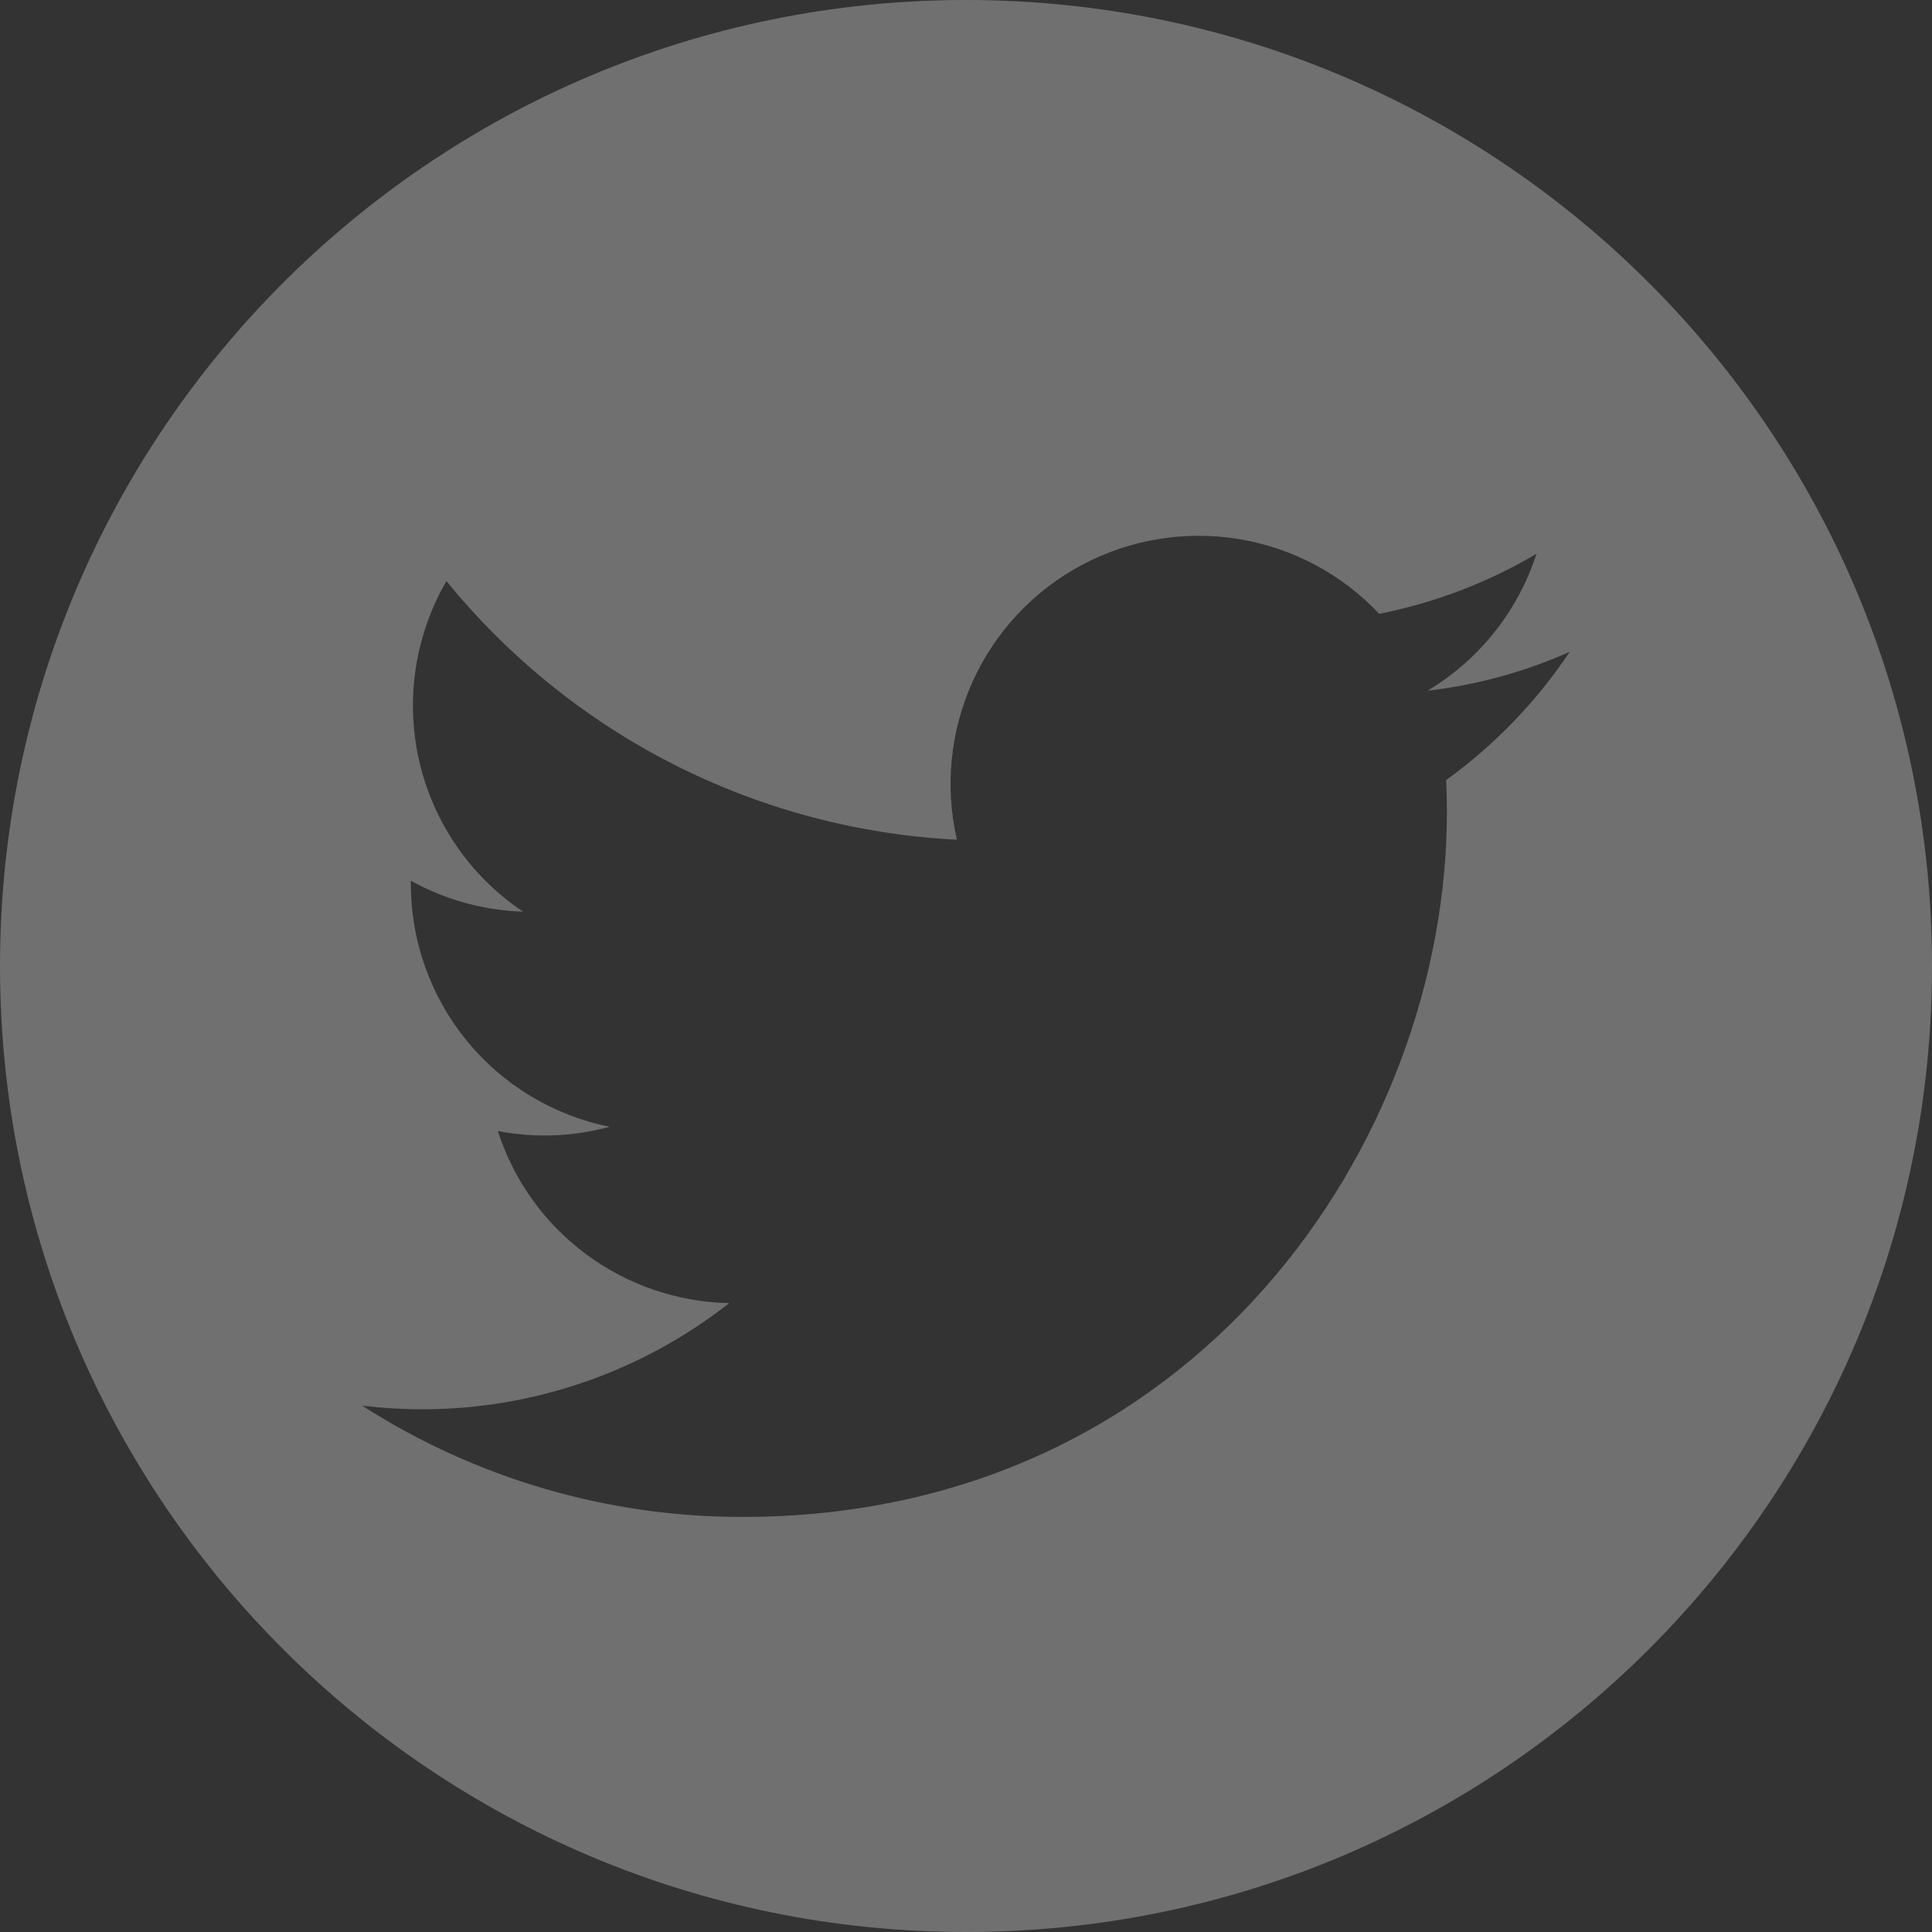 <svg width="24" height="24" viewBox="0 0 24 24" fill="none" xmlns="http://www.w3.org/2000/svg">
<rect x="0" y="0" width="24" height="24" fill="#333333" stroke="none"/>
<path fill-rule="evenodd" clip-rule="evenodd" d="M12 24C18.627 24 24 18.627 24 12C24 5.373 18.627 0 12 0C5.373 0 0 5.373 0 12C0 18.627 5.373 24 12 24ZM17.974 10.089C17.974 14.154 14.878 18.844 9.219 18.844C7.546 18.845 5.908 18.365 4.5 17.462C4.744 17.491 4.99 17.506 5.235 17.507C6.621 17.509 7.968 17.044 9.058 16.188C8.416 16.175 7.794 15.962 7.279 15.579C6.763 15.196 6.381 14.661 6.184 14.05C6.645 14.139 7.12 14.121 7.573 13.997C6.876 13.857 6.249 13.479 5.799 12.929C5.349 12.379 5.103 11.69 5.104 10.979V10.941C5.531 11.178 6.009 11.309 6.498 11.325C5.847 10.89 5.386 10.223 5.209 9.46C5.033 8.697 5.153 7.896 5.546 7.218C6.319 8.168 7.283 8.945 8.375 9.499C9.467 10.052 10.664 10.37 11.887 10.431C11.735 9.772 11.804 9.08 12.084 8.463C12.364 7.847 12.839 7.339 13.436 7.02C14.033 6.701 14.719 6.587 15.387 6.696C16.056 6.806 16.669 7.132 17.133 7.625C17.822 7.489 18.483 7.237 19.087 6.879C18.857 7.591 18.376 8.196 17.734 8.58C18.343 8.51 18.939 8.347 19.5 8.097C19.087 8.715 18.567 9.255 17.965 9.69C17.971 9.822 17.974 9.957 17.974 10.089Z" fill="white" fill-opacity="0.3"/>
</svg>
